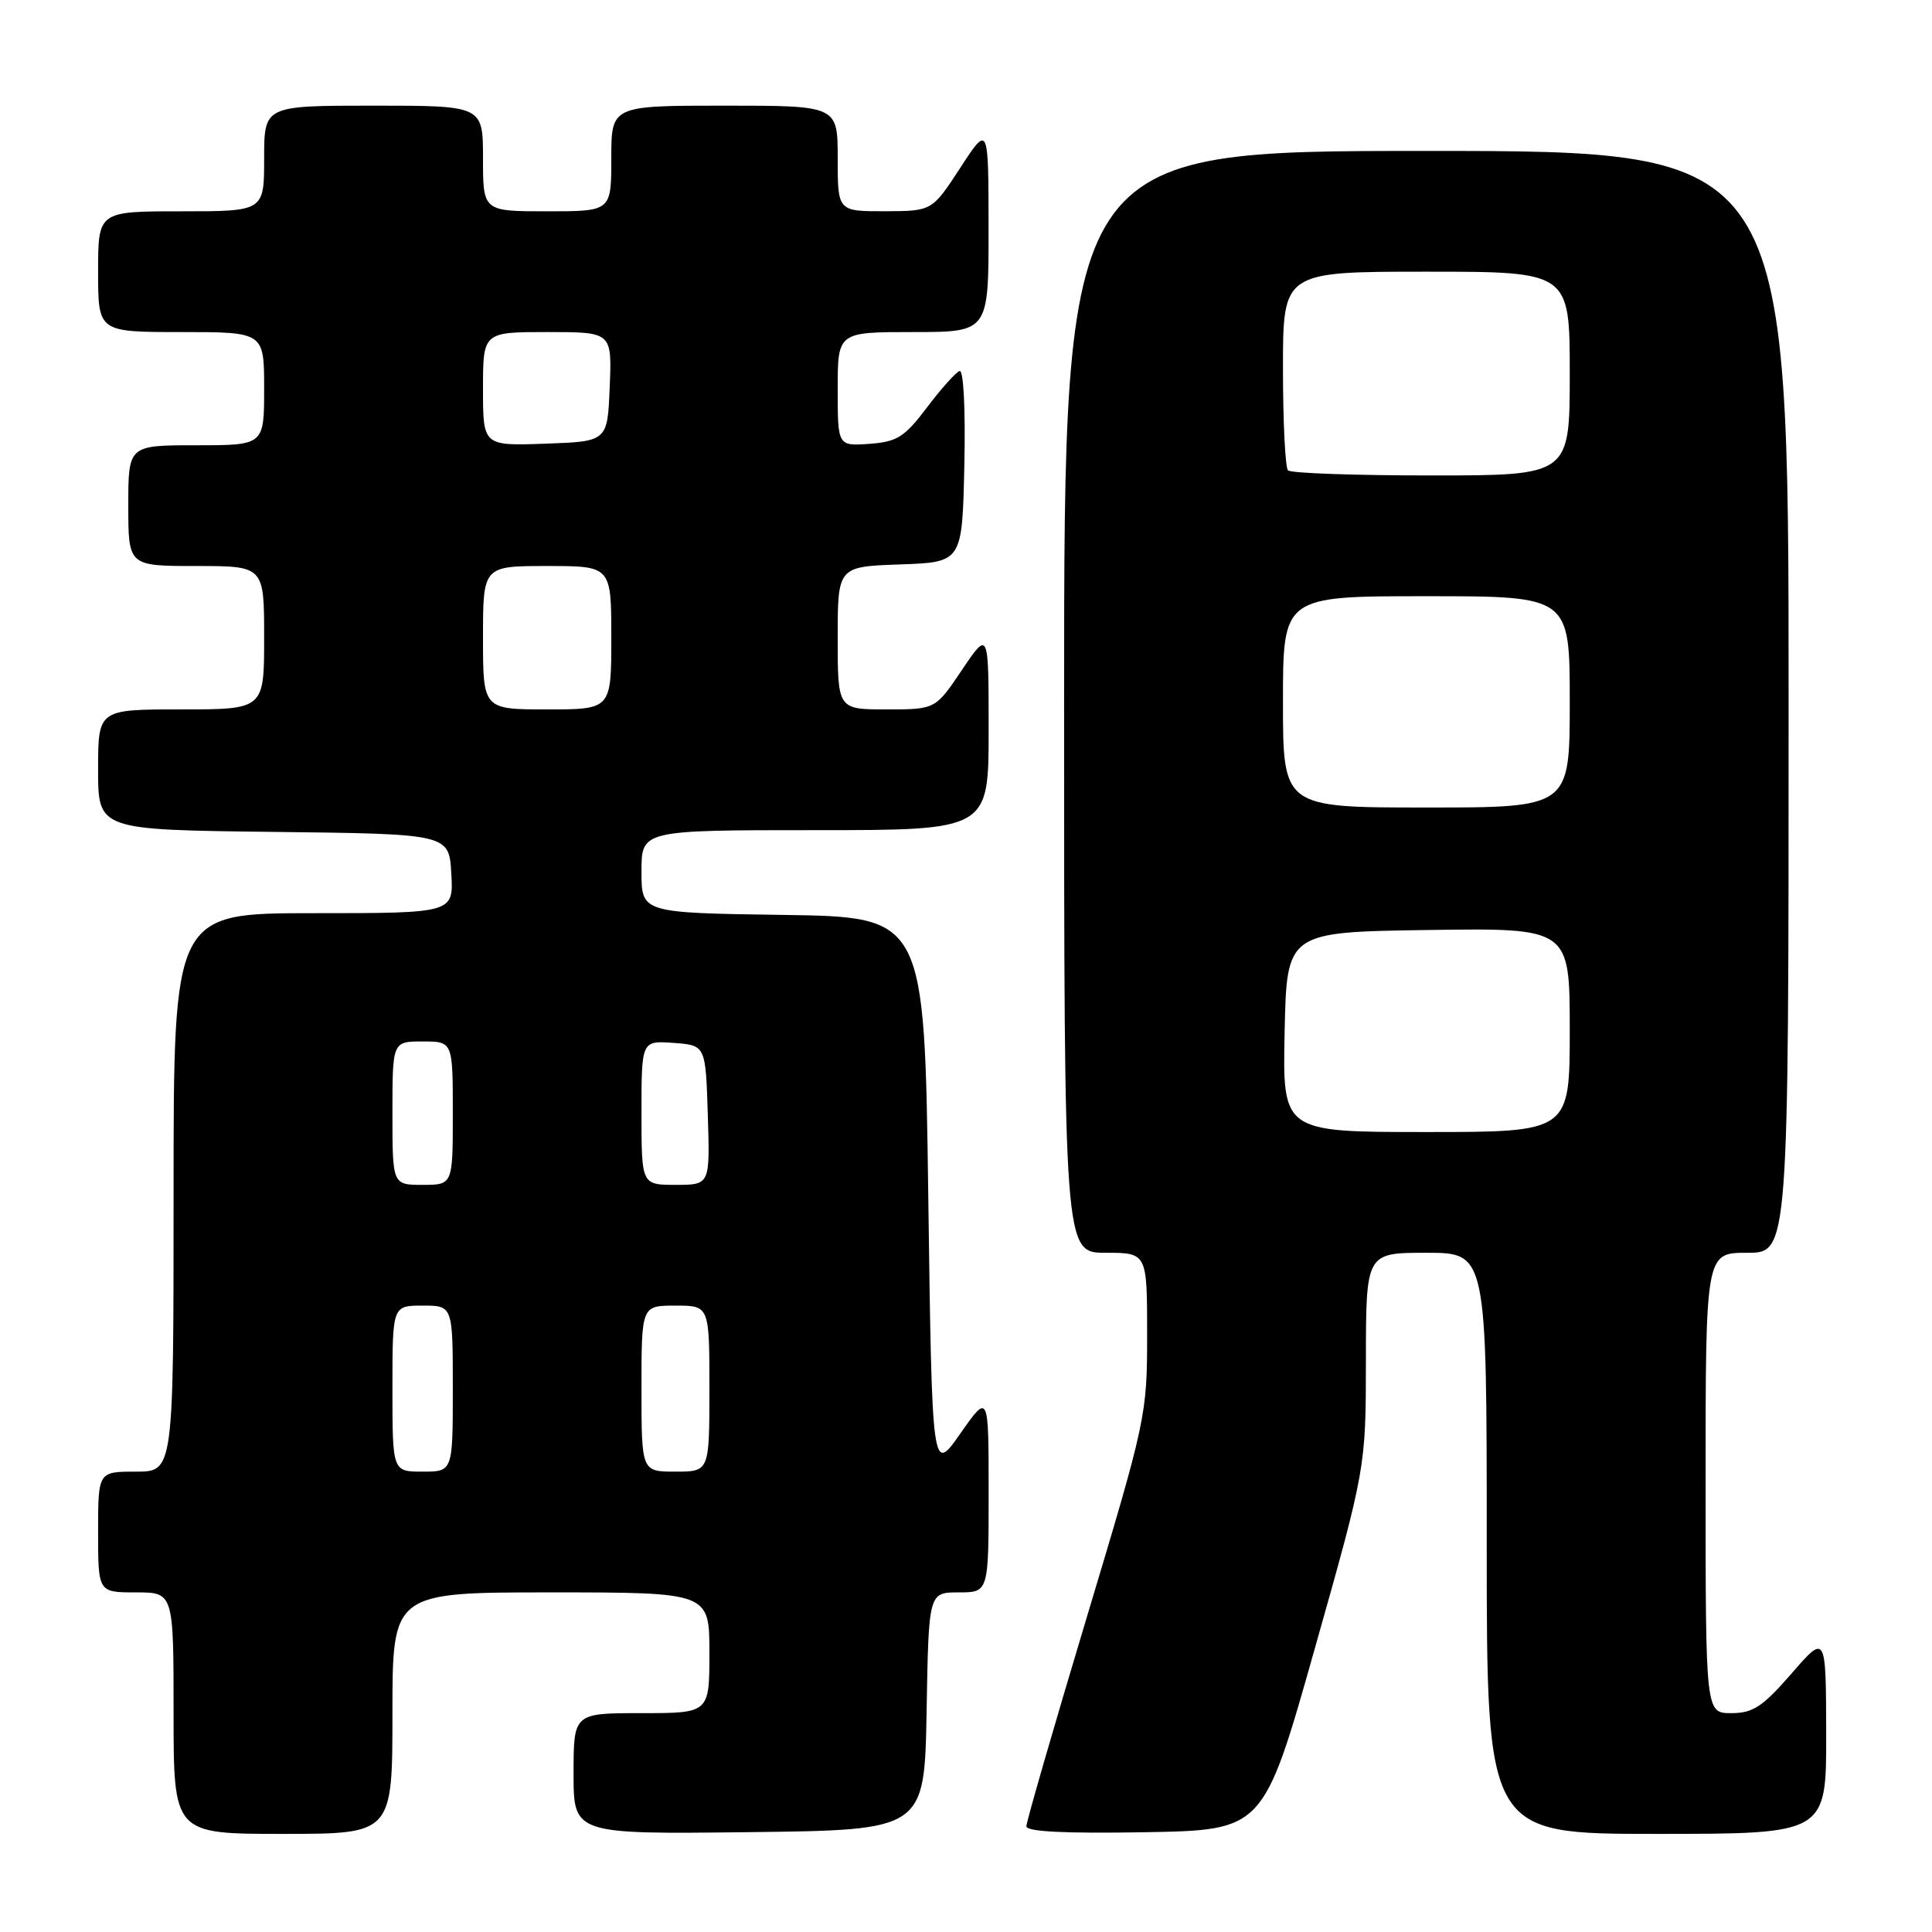 <?xml version="1.0" encoding="UTF-8" standalone="no"?>
<!DOCTYPE svg PUBLIC "-//W3C//DTD SVG 1.1//EN" "http://www.w3.org/Graphics/SVG/1.1/DTD/svg11.dtd" >
<svg xmlns="http://www.w3.org/2000/svg" xmlns:xlink="http://www.w3.org/1999/xlink" version="1.1" viewBox="0 0 256 256">
 <g >
 <path fill="currentColor"
d=" M 52.00 227.00 C 52.00 211.00 52.00 211.00 73.00 211.00 C 94.00 211.00 94.00 211.00 94.00 219.00 C 94.00 227.00 94.00 227.00 85.00 227.00 C 76.00 227.00 76.00 227.00 76.00 235.02 C 76.00 243.04 76.00 243.04 99.25 242.77 C 122.50 242.50 122.50 242.50 122.78 226.75 C 123.05 211.00 123.05 211.00 127.03 211.00 C 131.00 211.00 131.00 211.00 131.00 197.80 C 131.00 184.60 131.00 184.60 127.25 189.95 C 123.50 195.31 123.50 195.31 123.00 158.41 C 122.50 121.50 122.50 121.50 103.75 121.23 C 85.00 120.96 85.00 120.96 85.00 115.48 C 85.00 110.00 85.00 110.00 108.00 110.00 C 131.00 110.00 131.00 110.00 131.00 96.76 C 131.00 83.53 131.00 83.53 127.47 88.76 C 123.95 94.00 123.95 94.00 117.47 94.00 C 111.00 94.00 111.00 94.00 111.00 84.54 C 111.00 75.08 111.00 75.08 119.25 74.79 C 127.50 74.50 127.50 74.50 127.78 61.66 C 127.94 54.16 127.68 48.96 127.14 49.16 C 126.64 49.35 124.69 51.52 122.82 54.00 C 119.86 57.92 118.87 58.54 115.21 58.81 C 111.00 59.11 111.00 59.11 111.00 51.56 C 111.00 44.00 111.00 44.00 121.00 44.00 C 131.00 44.00 131.00 44.00 130.99 30.25 C 130.98 16.50 130.98 16.50 127.24 22.24 C 123.50 27.97 123.50 27.97 117.25 27.99 C 111.00 28.00 111.00 28.00 111.00 21.00 C 111.00 14.00 111.00 14.00 96.00 14.00 C 81.00 14.00 81.00 14.00 81.00 21.00 C 81.00 28.00 81.00 28.00 72.50 28.00 C 64.00 28.00 64.00 28.00 64.00 21.00 C 64.00 14.00 64.00 14.00 49.50 14.00 C 35.00 14.00 35.00 14.00 35.00 21.00 C 35.00 28.00 35.00 28.00 24.00 28.00 C 13.00 28.00 13.00 28.00 13.00 36.00 C 13.00 44.00 13.00 44.00 24.00 44.00 C 35.00 44.00 35.00 44.00 35.00 51.50 C 35.00 59.00 35.00 59.00 26.00 59.00 C 17.00 59.00 17.00 59.00 17.00 67.00 C 17.00 75.00 17.00 75.00 26.00 75.00 C 35.00 75.00 35.00 75.00 35.00 84.50 C 35.00 94.00 35.00 94.00 24.00 94.00 C 13.00 94.00 13.00 94.00 13.00 101.98 C 13.00 109.96 13.00 109.96 36.25 110.23 C 59.50 110.50 59.50 110.50 59.80 115.75 C 60.10 121.00 60.10 121.00 41.55 121.00 C 23.00 121.00 23.00 121.00 23.00 158.00 C 23.00 195.00 23.00 195.00 18.00 195.00 C 13.00 195.00 13.00 195.00 13.00 203.00 C 13.00 211.00 13.00 211.00 18.00 211.00 C 23.00 211.00 23.00 211.00 23.00 227.00 C 23.00 243.00 23.00 243.00 37.50 243.00 C 52.00 243.00 52.00 243.00 52.00 227.00 Z  M 174.20 218.50 C 180.98 194.50 180.98 194.50 180.99 180.25 C 181.00 166.00 181.00 166.00 189.00 166.00 C 197.00 166.00 197.00 166.00 197.00 204.50 C 197.00 243.00 197.00 243.00 219.50 243.00 C 242.00 243.00 242.00 243.00 241.98 229.75 C 241.95 216.50 241.95 216.50 237.39 221.75 C 233.55 226.16 232.28 227.00 229.41 227.00 C 226.00 227.00 226.00 227.00 226.00 196.50 C 226.00 166.00 226.00 166.00 231.50 166.00 C 237.00 166.00 237.00 166.00 237.00 93.00 C 237.00 20.00 237.00 20.00 189.00 20.00 C 141.00 20.00 141.00 20.00 141.00 93.00 C 141.00 166.00 141.00 166.00 146.50 166.00 C 152.00 166.00 152.00 166.00 152.00 176.85 C 152.00 187.53 151.87 188.12 144.00 214.31 C 139.60 228.95 136.00 241.40 136.00 241.99 C 136.00 242.71 141.11 242.96 151.71 242.78 C 167.42 242.50 167.42 242.50 174.20 218.50 Z  M 52.00 184.00 C 52.00 173.00 52.00 173.00 56.00 173.00 C 60.00 173.00 60.00 173.00 60.00 184.00 C 60.00 195.00 60.00 195.00 56.00 195.00 C 52.00 195.00 52.00 195.00 52.00 184.00 Z  M 85.00 184.00 C 85.00 173.00 85.00 173.00 89.50 173.00 C 94.00 173.00 94.00 173.00 94.00 184.00 C 94.00 195.00 94.00 195.00 89.50 195.00 C 85.00 195.00 85.00 195.00 85.00 184.00 Z  M 52.00 147.50 C 52.00 138.00 52.00 138.00 56.00 138.00 C 60.00 138.00 60.00 138.00 60.00 147.50 C 60.00 157.00 60.00 157.00 56.00 157.00 C 52.00 157.00 52.00 157.00 52.00 147.50 Z  M 85.00 147.44 C 85.00 137.89 85.00 137.89 89.25 138.19 C 93.50 138.50 93.50 138.50 93.79 147.75 C 94.08 157.00 94.08 157.00 89.54 157.00 C 85.00 157.00 85.00 157.00 85.00 147.44 Z  M 64.00 84.50 C 64.00 75.00 64.00 75.00 72.50 75.00 C 81.00 75.00 81.00 75.00 81.00 84.50 C 81.00 94.00 81.00 94.00 72.50 94.00 C 64.00 94.00 64.00 94.00 64.00 84.50 Z  M 64.00 51.54 C 64.00 44.00 64.00 44.00 72.54 44.00 C 81.09 44.00 81.09 44.00 80.79 51.25 C 80.50 58.50 80.50 58.50 72.25 58.79 C 64.00 59.08 64.00 59.08 64.00 51.54 Z  M 170.22 136.75 C 170.50 123.50 170.50 123.50 189.25 123.23 C 208.00 122.96 208.00 122.96 208.00 136.48 C 208.00 150.00 208.00 150.00 188.97 150.00 C 169.94 150.00 169.94 150.00 170.22 136.75 Z  M 170.00 93.00 C 170.00 79.00 170.00 79.00 189.00 79.00 C 208.00 79.00 208.00 79.00 208.00 93.00 C 208.00 107.00 208.00 107.00 189.00 107.00 C 170.00 107.00 170.00 107.00 170.00 93.00 Z  M 170.67 62.33 C 170.30 61.97 170.00 55.89 170.00 48.83 C 170.00 36.00 170.00 36.00 189.00 36.00 C 208.00 36.00 208.00 36.00 208.00 49.50 C 208.00 63.00 208.00 63.00 189.67 63.00 C 179.58 63.00 171.03 62.70 170.67 62.33 Z "/>
</g>
</svg>